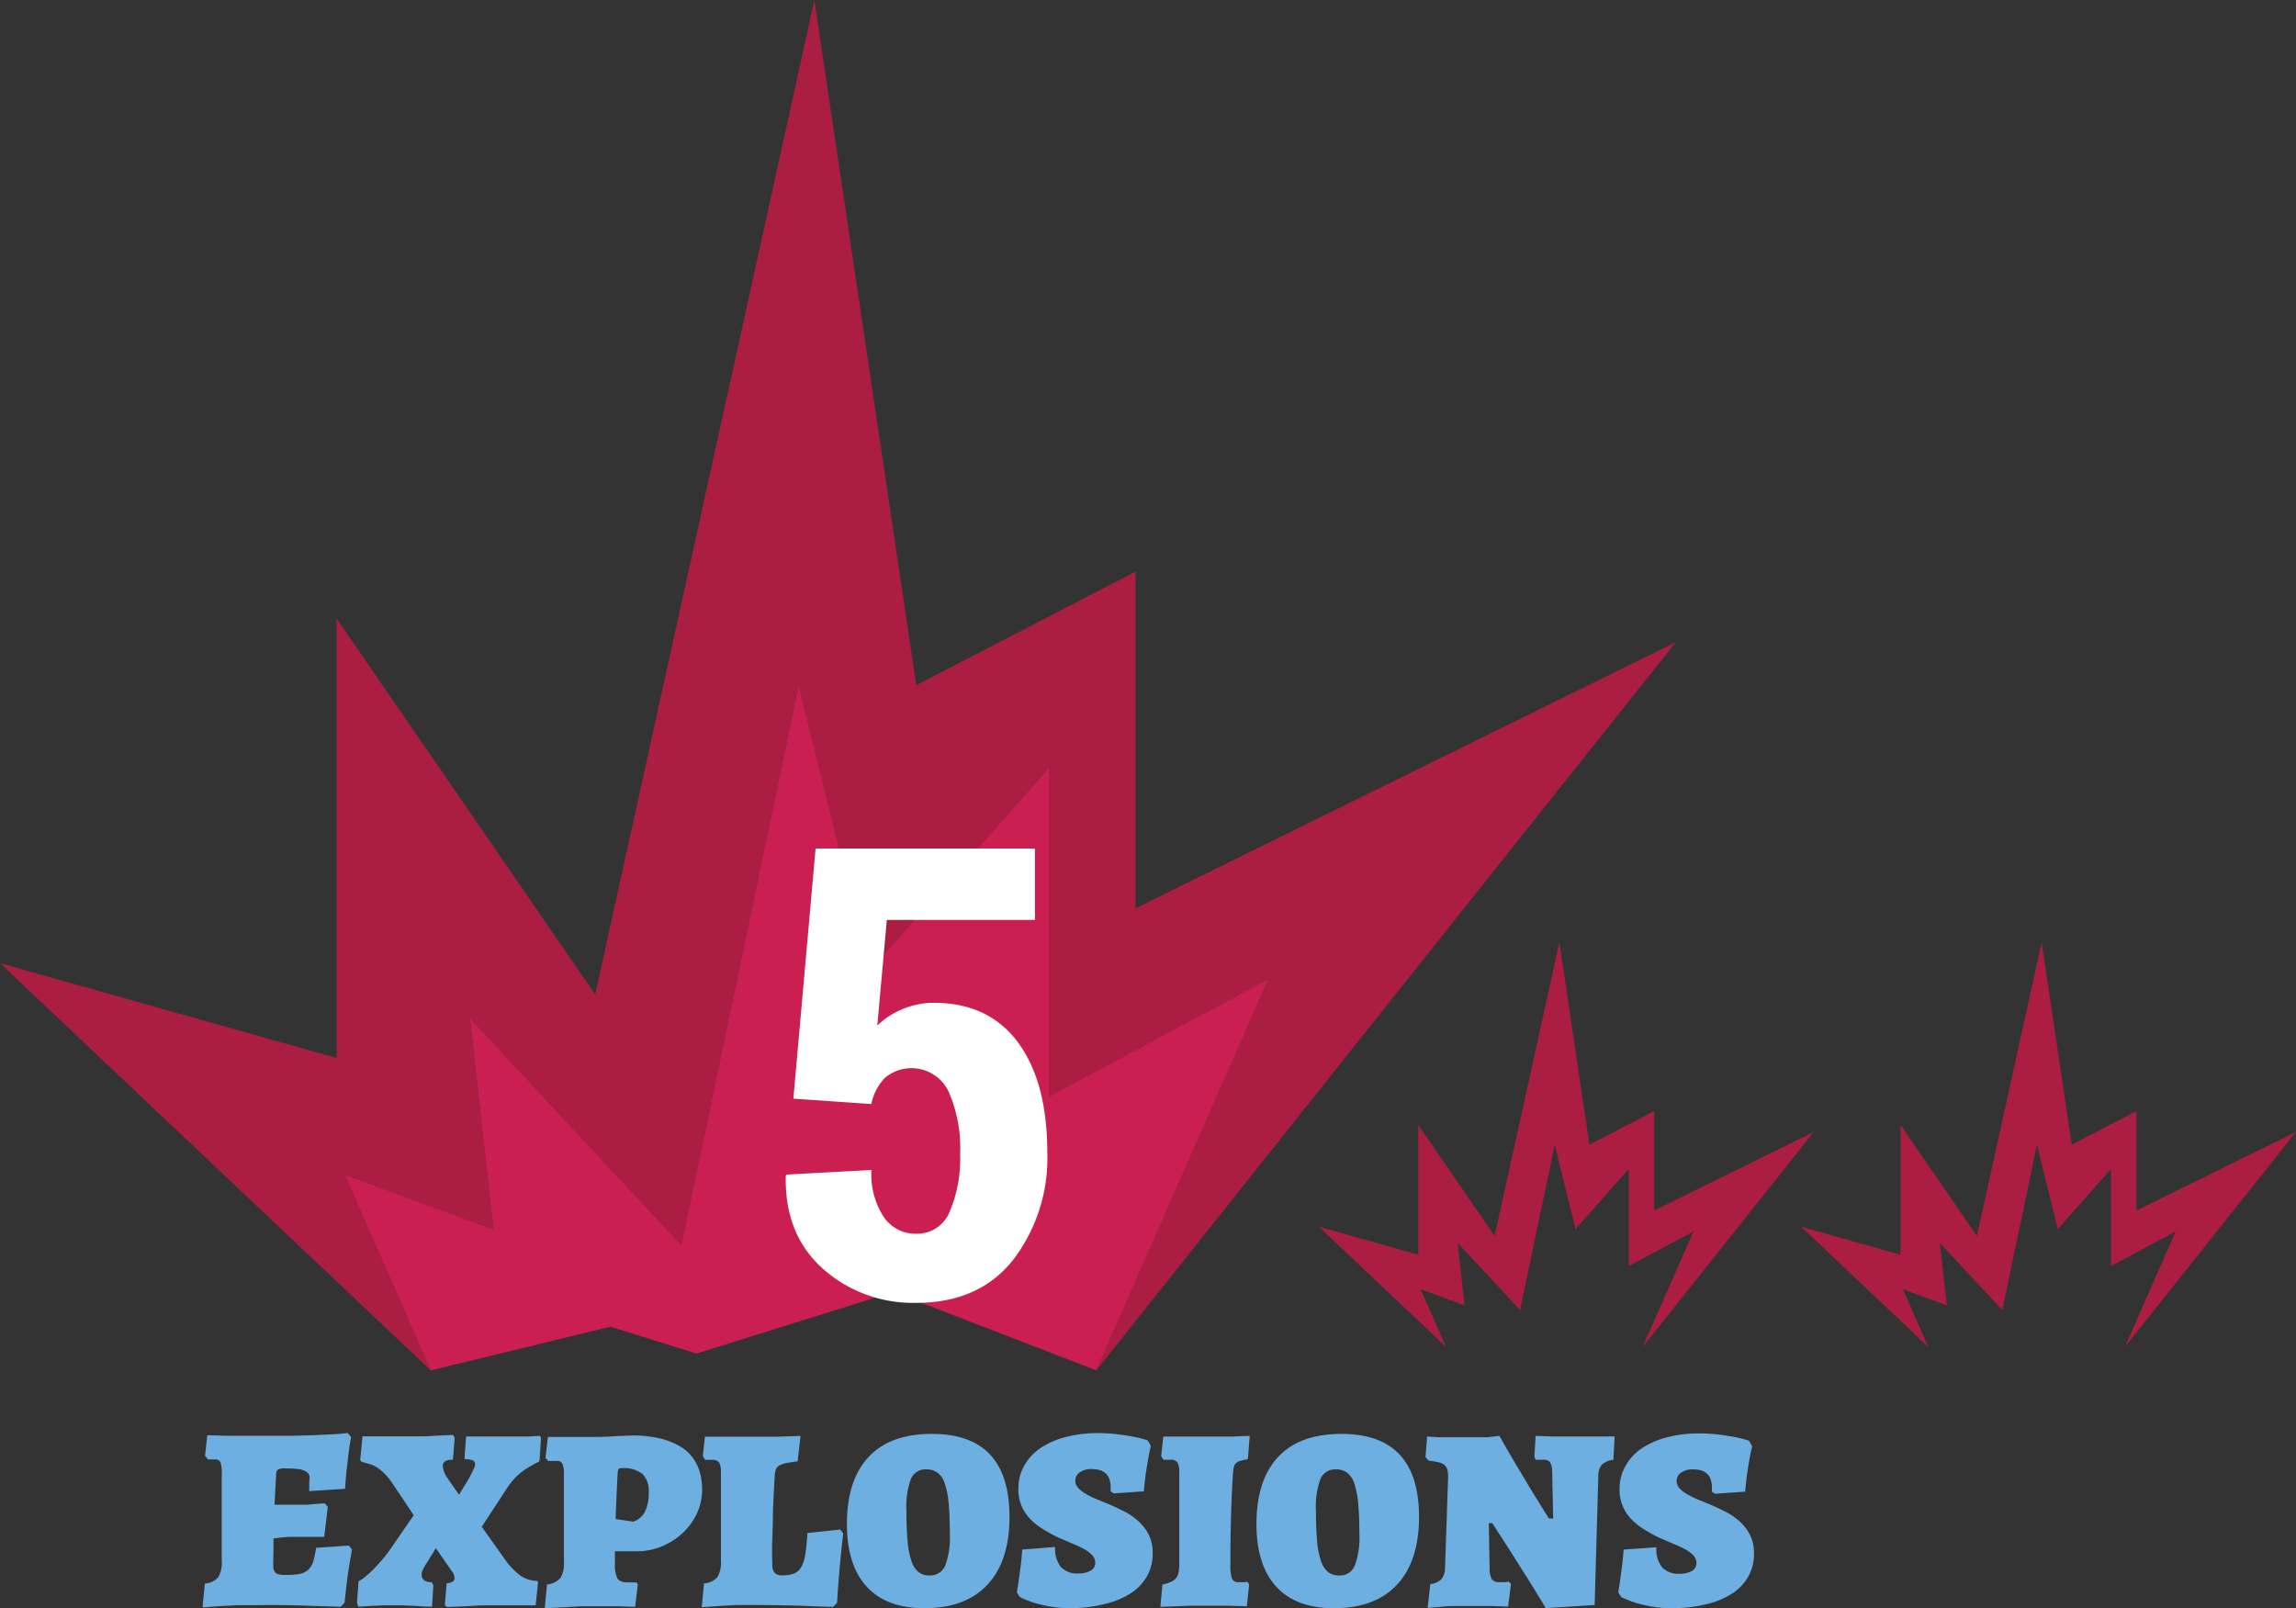 <svg xmlns="http://www.w3.org/2000/svg" viewBox="0 0 289.4 202.72"><rect x="0" y="0" width="289.4" height="202.72" fill="#333333" stroke="none"/><defs><style>.cls-1{fill:#6cafe0;}.cls-2{fill:#ab1e41;}.cls-3{fill:#cb1e51;}.cls-4{fill:#fff;}</style></defs><title>Asset 14</title><g id="Layer_2" data-name="Layer 2"><g id="by_the_numbers" data-name="by the numbers"><path class="cls-1" d="M34.45,196.59a8.32,8.32,0,0,0,0,1,1.19,1.19,0,0,0,.22.59.78.78,0,0,0,.48.28,4.29,4.29,0,0,0,.85.07,9.42,9.42,0,0,0,1.74-.13,2.21,2.21,0,0,0,1.09-.51,2.35,2.35,0,0,0,.63-1,11.69,11.69,0,0,0,.38-1.78l4.13-.29.39.49q-.16,1-.33,2t-.31,2.16q-.15,1.21-.28,2.55l-.49.52-3.34-.1q-1.51-.07-3.39-.1t-3.78,0q-1.28,0-2.51,0l-2.21.12-2.19.16.29-3a2.49,2.49,0,0,0,1.69-.8,3.66,3.66,0,0,0,.44-2.08l0-11a4,4,0,0,0-.16-1.41.71.71,0,0,0-.72-.36l-.29,0-.26,0a1.24,1.24,0,0,1-.29,0l-.39-.46.29-2.59,2.69.07q1.15,0,2.47,0h2.47q1.54,0,3,0l2.85-.08,2.44-.12q1.1-.06,1.78-.16l.43.52q-.2,1-.33,2.1t-.25,2.11q-.11,1.16-.18,2.31l-4.52.29a3.22,3.22,0,0,1,0-.46c0-.13,0-.26,0-.39s0-.25,0-.36A2.58,2.58,0,0,0,39,186a1,1,0,0,0-.47-.54,2.72,2.72,0,0,0-1-.28,13.14,13.14,0,0,0-1.62-.08,1.64,1.64,0,0,0-.9.16c-.14.11-.21.35-.21.72l-.2,3.7,1.23,0,1.46,0,1,0q.61,0,1.2-.08l1.44-.1.39.46-.46,3.77q-.72,0-1.41,0l-1.28,0-1.24,0a13.26,13.26,0,0,0-1.36.07l-1.1.13q0,.85,0,1.54Z"/><path class="cls-1" d="M52.15,191,49.47,187a8.2,8.2,0,0,0-1-1.24,6,6,0,0,0-.9-.75,3.49,3.49,0,0,0-.93-.44l-1.08-.31-.16-.2.29-3q.69,0,1.57,0h4.19l1.49,0q.93,0,1.88-.08l2.29-.1.2.36L57.09,184q-1.28,0-1.28.78a2.88,2.88,0,0,0,.59,1.53q.59.88,1.47,2.11.29-.52.66-1.1t.66-1.11q.29-.53.49-1a1.7,1.7,0,0,0,.2-.61.52.52,0,0,0-.26-.5,2.27,2.27,0,0,0-1-.15l-.07-.2.2-2.68h6.54q.74,0,1.36,0l1.41-.07.13.27L68,184.21q-.79.39-1.38.75a9,9,0,0,0-1.08.76,7,7,0,0,0-.9.89,11.86,11.86,0,0,0-.84,1.14l-3.08,4.71,2.85,4a8.87,8.87,0,0,0,2,2.13,3.78,3.78,0,0,0,2.12.69l.13.13-.3,2.95q-.89,0-1.74,0l-1.48,0-1.21,0-1.71,0q-1.11,0-2.26.1-1.31.07-2.82.1l-.23-.23.23-2.75q1-.07,1-.66a1.55,1.55,0,0,0-.36-.88l-2-2.88-1.24,2a4.57,4.57,0,0,0-.41.73,1.49,1.49,0,0,0-.15.56q0,1,1.28,1l.2.37-.16,2.71q-1.11,0-2.09-.1l-1.65-.07-1.19,0-1.24,0-1.44.07q-.85.06-1.7.1L45,202l.2-2.68a4.12,4.12,0,0,0,.88-.6,13.06,13.06,0,0,0,1.08-1q.56-.58,1.13-1.25t1-1.32Z"/><path class="cls-1" d="M69.06,181.13h4.68l1.56,0q1,0,1.95-.08l2.39-.1a15.11,15.11,0,0,1,3.37.33,9.68,9.68,0,0,1,2.41.87,5.62,5.62,0,0,1,1.6,1.24,5.69,5.69,0,0,1,.93,1.47,6.36,6.36,0,0,1,.44,1.52,9.17,9.17,0,0,1,.11,1.38,7,7,0,0,1-.65,3,8,8,0,0,1-1.79,2.47,8.65,8.65,0,0,1-2.62,1.69,8,8,0,0,1-3.13.62H77.51v1.57a3.84,3.84,0,0,0,.31,1.85q.31.51,1.33.51h.36a1.8,1.8,0,0,0,.36,0l.36,0,.16.26-.33,2.82-2.16-.07-1.77,0-1.41,0q-.56,0-1.57,0l-2,.12-2.49.13.29-3a2.52,2.52,0,0,0,1.67-.8,3.33,3.33,0,0,0,.46-2v-11a3.64,3.64,0,0,0-.18-1.39.68.68,0,0,0-.67-.38l-.39,0-.36,0a2.43,2.43,0,0,1-.39,0l-.33-.39Zm10.77,10.68a2.59,2.59,0,0,0,1.46-1.25,5.31,5.31,0,0,0,.48-2.46,3,3,0,0,0-.8-2.31,3.8,3.8,0,0,0-2.57-.72c-.24,0-.39,0-.44.13a1.52,1.52,0,0,0-.11.59q-.07,1.24-.13,2.69t-.13,3Z"/><path class="cls-1" d="M95.36,202.32q-1.28,0-2.51,0l-2.21.12-2.19.16.29-3a2.49,2.49,0,0,0,1.69-.8,3.66,3.66,0,0,0,.44-2.08V185.69a2.62,2.62,0,0,0-.23-1.34,1.06,1.06,0,0,0-.92-.33l-.29,0-.26,0h-.29l-.29-.46.26-2.46h5.27l1.7,0,2.26,0,2.82-.1-.36,3.21q-.85.1-1.39.21a3.19,3.19,0,0,0-.87.29,1,1,0,0,0-.46.47,2.18,2.18,0,0,0-.16.72q-.07,1.11-.13,2.31t-.11,2.57q0,1.38-.07,2.95t0,3.44a1.65,1.65,0,0,0,.28,1.08,1.19,1.19,0,0,0,.95.33,4.22,4.22,0,0,0,1.46-.21,1.87,1.87,0,0,0,.93-.8,4.46,4.46,0,0,0,.53-1.64q.17-1,.27-2.69l4.13-.43.39.49q-.16,1.25-.29,2.65-.13,1.21-.26,2.8t-.23,3.29l-.49.52-3-.1q-1.38-.07-3.1-.1T95.36,202.32Z"/><path class="cls-1" d="M116.51,202.72q-4.78,0-7.27-2.72t-2.49-7.89q0-5.53,2.73-8.45t8-2.91q9.76,0,9.76,10.45,0,5.57-2.77,8.55T116.51,202.72Zm.62-4.13a2.05,2.05,0,0,0,2-1.21,10.25,10.25,0,0,0,.59-4.13q0-2.23-.15-3.77a10.41,10.41,0,0,0-.49-2.49,2.78,2.78,0,0,0-.92-1.36,2.34,2.34,0,0,0-1.39-.41,2,2,0,0,0-1.95,1.2,10.27,10.27,0,0,0-.57,4.08q0,2.23.15,3.78a10.44,10.44,0,0,0,.49,2.51,2.93,2.93,0,0,0,.9,1.38A2.14,2.14,0,0,0,117.14,198.59Z"/><path class="cls-1" d="M135,202.72a14.67,14.67,0,0,1-2.64-.21,17.78,17.78,0,0,1-2-.47,12.71,12.71,0,0,1-1.8-.72l-.39-.59q.16-.95.29-1.9t.23-1.75q.1-.93.16-1.75L133,195a3.66,3.66,0,0,0,.74,2.55,2.8,2.8,0,0,0,2.15.79,3,3,0,0,0,1.59-.36,1.11,1.11,0,0,0,.57-1,1.37,1.37,0,0,0-.39-.95,4,4,0,0,0-1.06-.79,16.49,16.49,0,0,0-1.51-.7l-1.72-.74a18.17,18.17,0,0,1-1.83-1,8.06,8.06,0,0,1-1.6-1.24,5.54,5.54,0,0,1-1.15-1.67,5.4,5.4,0,0,1-.43-2.23,5.79,5.79,0,0,1,.72-2.87,6.56,6.56,0,0,1,2-2.21,10.37,10.37,0,0,1,3.19-1.42,15.73,15.73,0,0,1,4.13-.51,19.39,19.39,0,0,1,2.5.15q1.13.15,2,.31a14.71,14.71,0,0,1,1.77.46l.39.72q-.2.82-.36,1.74t-.29,1.82q-.13,1-.23,2.14l-3.8.26-.39-.26v-.52q0-2.29-2.39-2.29a2.5,2.5,0,0,0-1.49.41,1.25,1.25,0,0,0-.57,1.06,1.31,1.31,0,0,0,.34.88,3.79,3.79,0,0,0,.92.74,10.31,10.31,0,0,0,1.31.66l1.56.64q1,.43,2,.93a8.39,8.39,0,0,1,1.8,1.23,5.93,5.93,0,0,1,1.31,1.7,5.09,5.09,0,0,1,.51,2.36,5.78,5.78,0,0,1-.7,2.87,6.21,6.21,0,0,1-2,2.14,10.26,10.26,0,0,1-3.23,1.36A17.74,17.74,0,0,1,135,202.72Z"/><path class="cls-1" d="M155.42,185.62q-.16,2.32-.25,5.34t-.08,6.23a5.32,5.32,0,0,0,.2,1.81.83.83,0,0,0,.85.44h.46a1.35,1.35,0,0,0,.33,0l.26-.07.26.33-.29,2.78-2.23-.07-1.82,0-1.42,0q-.79,0-1.72,0l-1.78.07-1.93.07.26-2.82a4.85,4.85,0,0,0,1.08-.33,1.73,1.73,0,0,0,.65-.49,1.66,1.66,0,0,0,.31-.74,6.35,6.35,0,0,0,.08-1.13V185.68a2.61,2.61,0,0,0-.23-1.34,1.06,1.06,0,0,0-.92-.33l-.29,0-.26,0h-.29l-.29-.46.26-2.46h5.27l1.46,0,1.88,0,2.29-.1-.23,2.95q-.56.1-.92.2a1.33,1.33,0,0,0-.56.28,1,1,0,0,0-.28.47A3.92,3.92,0,0,0,155.42,185.62Z"/><path class="cls-1" d="M168.13,202.72q-4.78,0-7.27-2.72t-2.49-7.89q0-5.53,2.73-8.45t8-2.91q9.76,0,9.76,10.45,0,5.57-2.77,8.55T168.13,202.72Zm.62-4.13a2,2,0,0,0,2-1.21,10.23,10.23,0,0,0,.59-4.13q0-2.23-.15-3.77a10.41,10.41,0,0,0-.49-2.49,2.77,2.77,0,0,0-.92-1.36,2.34,2.34,0,0,0-1.39-.41,2,2,0,0,0-1.95,1.2,10.27,10.27,0,0,0-.57,4.08q0,2.23.15,3.78a10.44,10.44,0,0,0,.49,2.51,2.94,2.94,0,0,0,.9,1.38A2.14,2.14,0,0,0,168.75,198.59Z"/><path class="cls-1" d="M195.77,191.42l-.13-6a2.34,2.34,0,0,0-.28-1.13,1,1,0,0,0-.8-.28h-1l-.16-.36.16-2.65,2,.07,1.79,0,1.62,0,1.49,0,1.47,0,1.59,0-.16,2.95a2.49,2.49,0,0,0-1.46.61,2.22,2.22,0,0,0-.44,1.46L201,202.32l-6.16.39q-1.38-2.29-2.6-4.22t-2.15-3.41q-1.08-1.67-2-3.08h-.43l.1,5.78a2.46,2.46,0,0,0,.29,1.3,1.15,1.15,0,0,0,1,.36l.34,0,.34,0,.43-.07.29.3-.36,2.85-2-.07-1.68,0-1.38,0q-.86,0-1.75,0t-1.65.1l-1.68.13.33-3a2.26,2.26,0,0,0,1.39-.61,2.19,2.19,0,0,0,.47-1.46l.39-11.43a3.57,3.57,0,0,0-.1-.92,1.17,1.17,0,0,0-.36-.59,1.73,1.73,0,0,0-.74-.34,11.89,11.89,0,0,0-1.26-.21l-.39-.45.2-2.6q.72.07,1.54.1l1.54,0,1.77,0,1.39,0,1.36,0L189,181q1.11,2,2.23,3.86t2,3.34l2,3.21Z"/><path class="cls-1" d="M210.8,202.72a14.67,14.67,0,0,1-2.64-.21,17.75,17.75,0,0,1-2-.47,12.76,12.76,0,0,1-1.8-.72l-.39-.59q.16-.95.29-1.9t.23-1.75q.1-.93.16-1.75l4.13-.29a3.66,3.66,0,0,0,.74,2.55,2.8,2.8,0,0,0,2.15.79,3,3,0,0,0,1.59-.36,1.11,1.11,0,0,0,.57-1,1.37,1.37,0,0,0-.39-.95,4,4,0,0,0-1.06-.79,16.56,16.56,0,0,0-1.51-.7l-1.72-.74a18.28,18.28,0,0,1-1.83-1,8.09,8.09,0,0,1-1.6-1.24,5.53,5.53,0,0,1-1.15-1.67,5.39,5.39,0,0,1-.43-2.23,5.79,5.79,0,0,1,.72-2.87,6.57,6.57,0,0,1,2-2.21,10.39,10.39,0,0,1,3.19-1.42,15.73,15.73,0,0,1,4.13-.51,19.42,19.42,0,0,1,2.51.15q1.13.15,2,.31a14.72,14.72,0,0,1,1.77.46l.39.72q-.2.82-.36,1.74t-.29,1.82q-.13,1-.23,2.14l-3.8.26-.39-.26v-.52q0-2.29-2.39-2.29a2.5,2.5,0,0,0-1.49.41,1.25,1.25,0,0,0-.57,1.06,1.31,1.31,0,0,0,.34.88,3.81,3.81,0,0,0,.92.74,10.36,10.36,0,0,0,1.31.66l1.56.64q1,.43,2,.93a8.38,8.38,0,0,1,1.8,1.23,5.93,5.93,0,0,1,1.31,1.7,5.08,5.08,0,0,1,.51,2.36,5.77,5.77,0,0,1-.7,2.87,6.22,6.22,0,0,1-2,2.14,10.26,10.26,0,0,1-3.23,1.36A17.75,17.75,0,0,1,210.8,202.72Z"/><polygon class="cls-2" points="54.29 172.74 0 121.41 42.44 133.37 42.44 77.98 75.02 125.36 102.65 0 115.49 86.37 143.12 72.06 143.12 114.5 211.23 80.94 138.19 172.74 159.9 123.38 132.27 138.19 132.27 96.73 109.56 122.39 100.68 86.37 85.87 156.94 59.22 128.32 62.19 154.97 43.43 148.06 54.29 172.74"/><polygon class="cls-2" points="182.27 169.79 166.24 154.63 178.77 158.17 178.77 141.81 188.39 155.8 196.55 118.78 200.34 144.29 208.5 140.06 208.5 152.59 228.62 142.68 207.05 169.79 213.46 155.22 205.3 159.59 205.3 147.35 198.59 154.93 195.97 144.29 191.6 165.13 183.73 156.68 184.6 164.55 179.06 162.51 182.27 169.79"/><polygon class="cls-2" points="243.05 169.79 227.02 154.63 239.56 158.17 239.56 141.81 249.18 155.8 257.34 118.78 261.13 144.29 269.29 140.06 269.29 152.59 289.4 142.68 267.83 169.79 274.24 155.22 266.08 159.59 266.08 147.35 259.38 154.93 256.75 144.29 252.38 165.13 244.51 156.68 245.39 164.55 239.85 162.51 243.05 169.79"/><polygon class="cls-3" points="54.29 172.74 43.43 148.06 62.19 154.97 59.22 128.32 85.87 156.94 100.68 86.37 109.56 122.39 132.27 96.73 132.27 138.19 159.9 123.38 138.19 172.74 112.59 162.86 87.8 170.62 76.94 167.24 54.29 172.74"/><path class="cls-4" d="M100,138.49l2.8-31.53h27.65v9H111.78l-1.2,13.32a9.76,9.76,0,0,1,3-2,10.31,10.31,0,0,1,3.79-.87q7.07-.12,10.85,4.87t3.79,14a21.14,21.14,0,0,1-4.29,13.51q-4.29,5.44-12.25,5.44A17.06,17.06,0,0,1,103.8,160q-4.91-4.33-4.76-11.75l.08-.19,10.72-.58a9.85,9.85,0,0,0,1.55,5.92,4.83,4.83,0,0,0,4.08,2.12,4.41,4.41,0,0,0,4.23-2.78,17.08,17.08,0,0,0,1.32-7.28,17.72,17.72,0,0,0-1.48-7.92,5.19,5.19,0,0,0-8-1.67,6.61,6.61,0,0,0-1.71,3.3Z"/></g></g></svg>